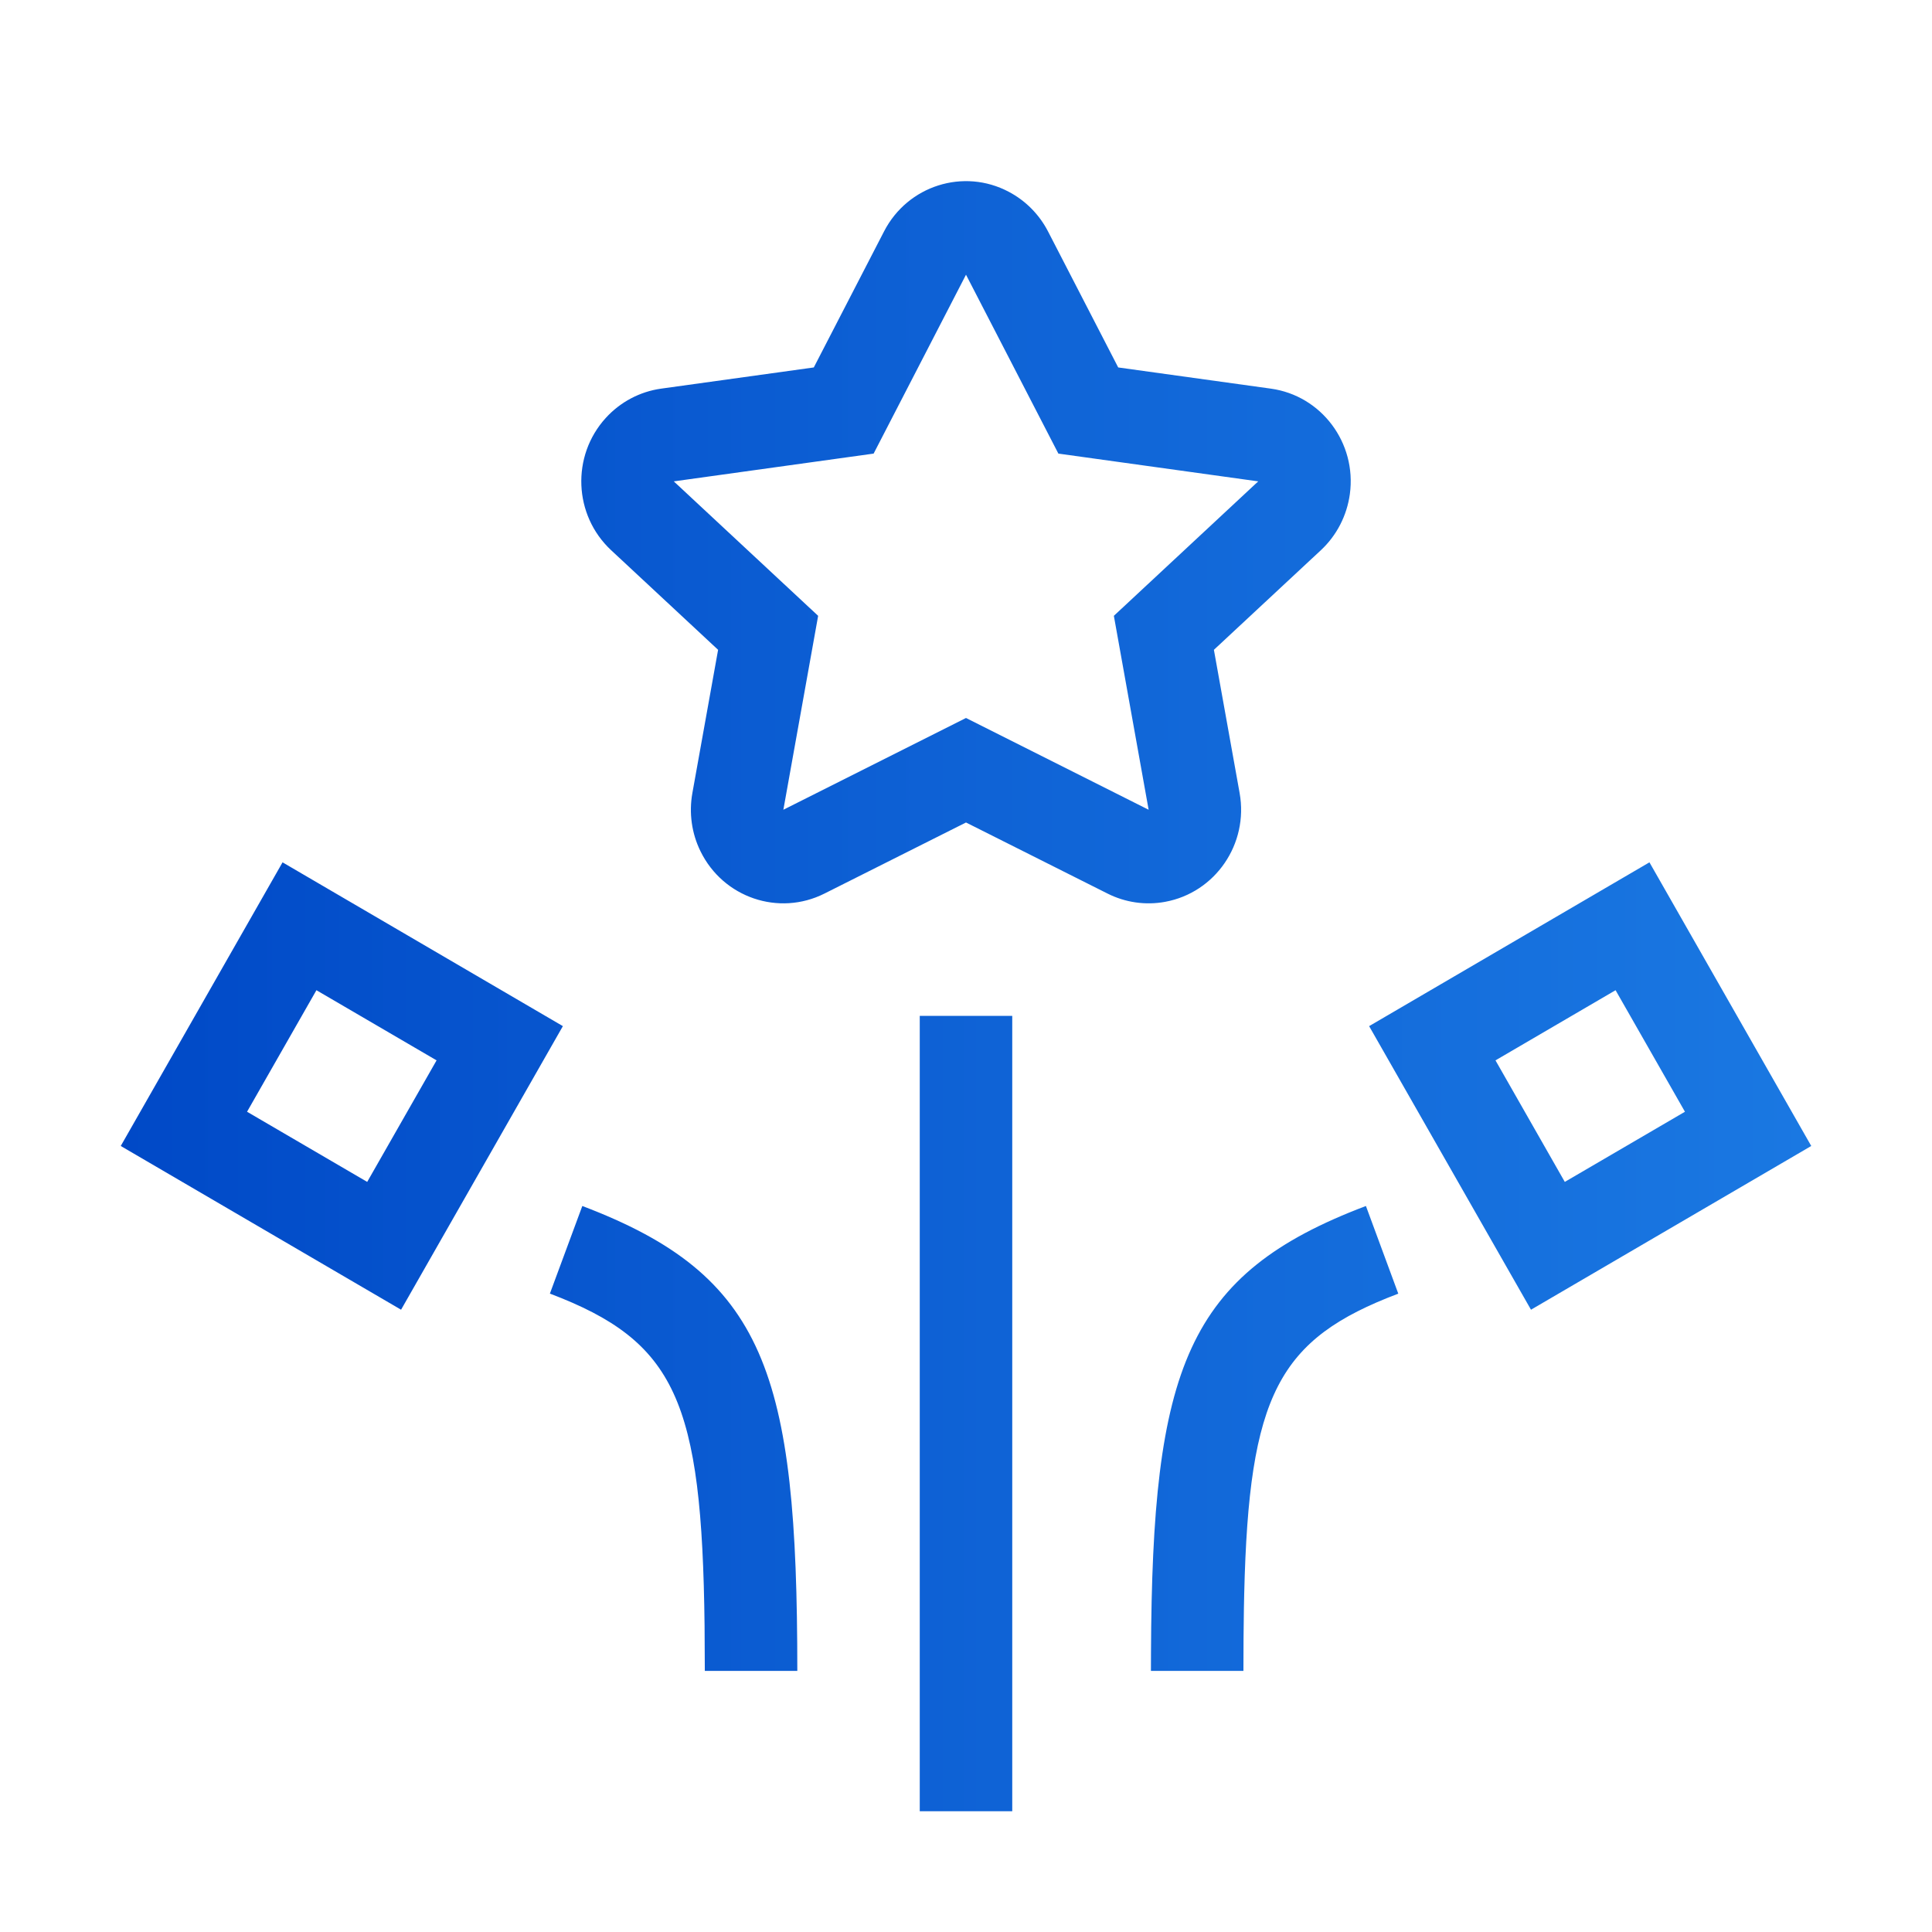 <svg width="32" height="32" viewBox="0 0 32 32" fill="none" xmlns="http://www.w3.org/2000/svg">
<path fill-rule="evenodd" clip-rule="evenodd" d="M16.709 3.177C16.986 3.323 17.213 3.552 17.358 3.832L18.521 6.086L21.049 6.437C21.887 6.553 22.473 7.335 22.358 8.183C22.309 8.54 22.14 8.869 21.878 9.113L20.106 10.763L20.532 13.135C20.683 13.977 20.131 14.784 19.299 14.937C18.974 14.997 18.639 14.949 18.344 14.8L16 13.623L13.656 14.8C12.899 15.181 11.979 14.868 11.603 14.101C11.456 13.803 11.409 13.464 11.468 13.135L11.894 10.763L10.122 9.113C9.5 8.533 9.46 7.553 10.033 6.923C10.274 6.658 10.599 6.486 10.951 6.437L13.479 6.086L14.643 3.832C15.034 3.074 15.96 2.78 16.709 3.177ZM9.323 16.996L4.68 14.283L2 18.981L6.643 21.693L9.323 16.996ZM27.32 14.283L30 18.981L25.358 21.693L22.677 16.996L27.32 14.283ZM16.766 16.826V30H15.234V16.826H16.766ZM22.624 19.975L23.16 21.427C21.172 22.179 20.687 23.099 20.608 26.398L20.603 26.638L20.597 27.131L20.595 27.675H19.063L19.064 27.374C19.084 22.66 19.648 21.101 22.624 19.975ZM13.206 27.675C13.206 22.727 12.678 21.126 9.645 19.975L9.108 21.426C11.193 22.218 11.626 23.198 11.67 26.927L11.674 27.675H13.206ZM26.759 16.401L24.77 17.563L25.918 19.576L27.908 18.414L26.759 16.401ZM4.092 18.414L5.241 16.401L7.231 17.563L6.082 19.576L4.092 18.414ZM14.47 7.513L16 4.55L17.53 7.513L20.84 7.973L18.449 10.2L19.025 13.412L16 11.892L12.975 13.412L13.551 10.2L11.16 7.973L14.47 7.513Z" fill="url(#paint0_linear_4:3100)"/>
<defs>
<linearGradient id="paint0_linear_4:3100" x1="30" y1="15.562" x2="2" y2="15.562" gradientUnits="userSpaceOnUse">
<stop stop-color="#1A78E2"/>
<stop offset="0.484" stop-color="#0F63D6"/>
<stop offset="1" stop-color="#0049C7"/>
</linearGradient>
</defs>
</svg>
